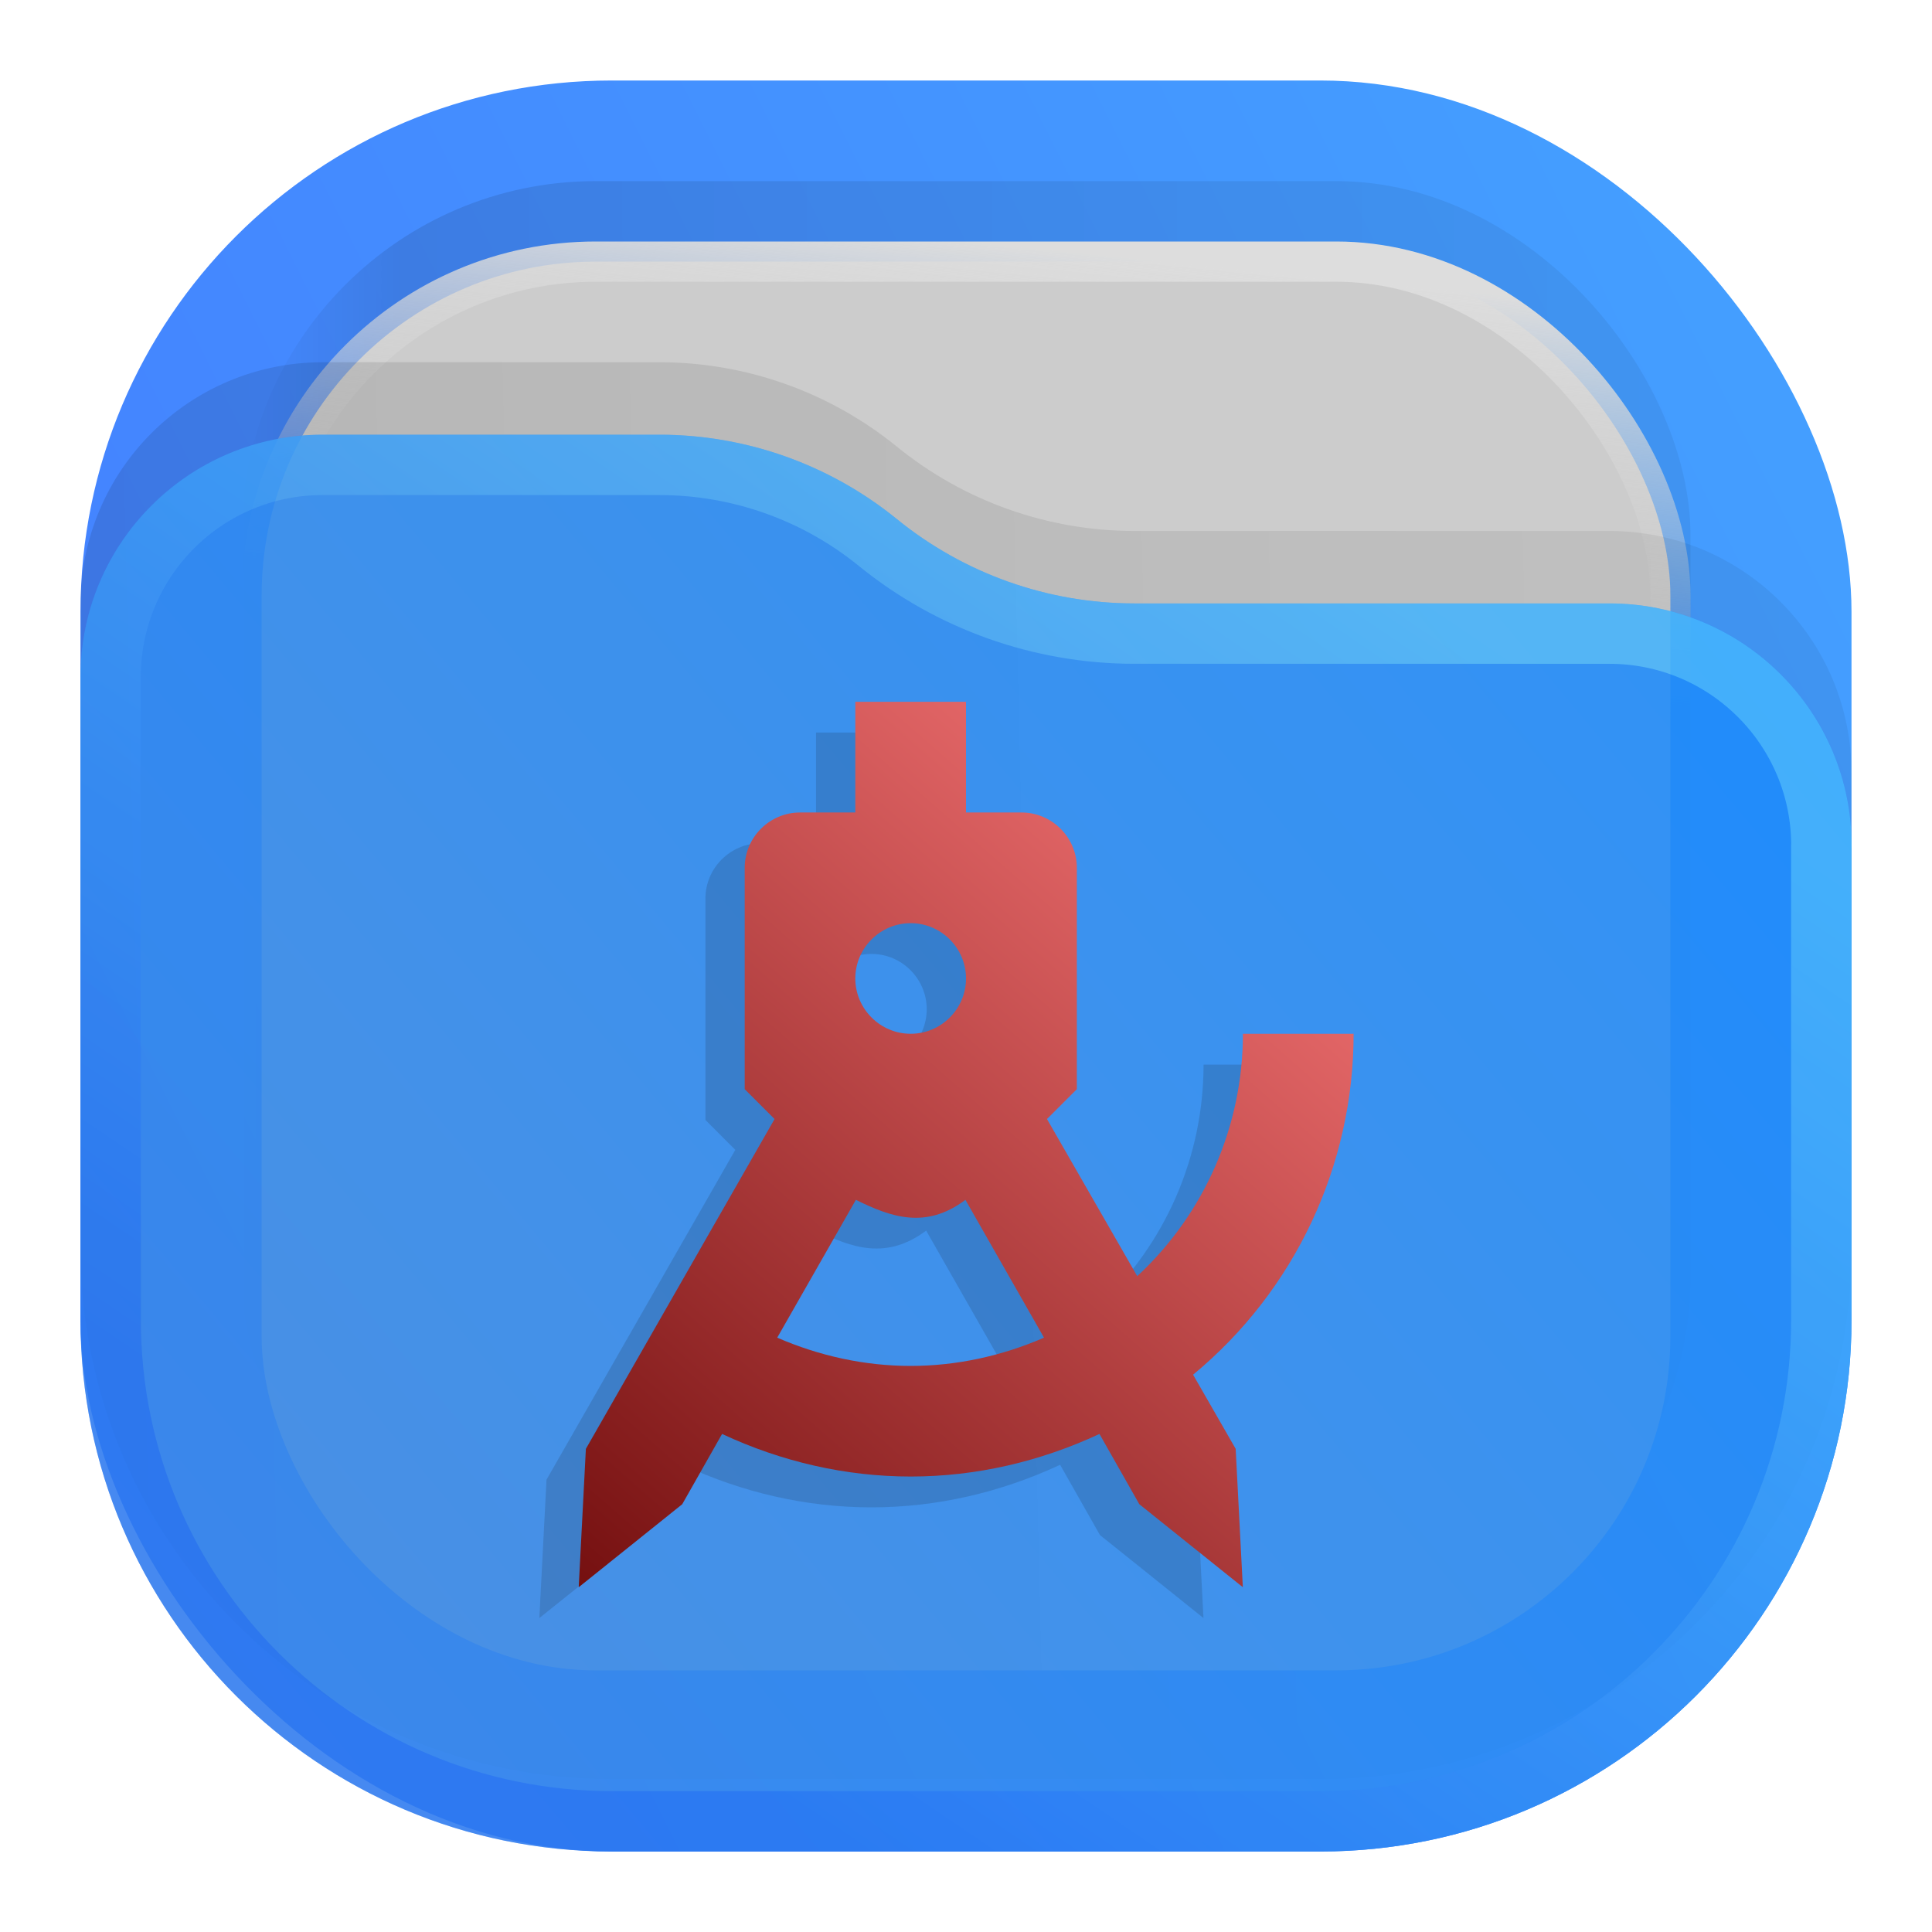 <?xml version="1.0" encoding="UTF-8" standalone="no"?>
<svg
   width="24"
   height="24"
   viewBox="0 0 24 24"
   fill="none"
   version="1.1"
   id="svg17"
   sodipodi:docname="blue-folder-templates.svg"
   inkscape:version="1.3 (0e150ed6c4, 2023-07-21)"
   xmlns:inkscape="http://www.inkscape.org/namespaces/inkscape"
   xmlns:sodipodi="http://sodipodi.sourceforge.net/DTD/sodipodi-0.dtd"
   xmlns="http://www.w3.org/2000/svg"
   xmlns:svg="http://www.w3.org/2000/svg">
  <sodipodi:namedview
     id="namedview17"
     pagecolor="#ffffff"
     bordercolor="#000000"
     borderopacity="0.25"
     inkscape:showpageshadow="2"
     inkscape:pageopacity="0.0"
     inkscape:pagecheckerboard="0"
     inkscape:deskcolor="#d1d1d1"
     inkscape:zoom="23.894317"
     inkscape:cx="-7.3866937"
     inkscape:cy="10.902174"
     inkscape:window-width="2560"
     inkscape:window-height="998"
     inkscape:window-x="0"
     inkscape:window-y="0"
     inkscape:window-maximized="1"
     inkscape:current-layer="svg17" />
  <defs
     id="defs17">
    <linearGradient
       id="paint0_linear_201_104"
       x1="23"
       y1="1"
       x2="1"
       y2="12"
       gradientUnits="userSpaceOnUse">
      <stop
         stop-color="#F06246"
         id="stop5" />
      <stop
         offset="1"
         stop-color="#BE4128"
         id="stop6" />
    </linearGradient>
    <linearGradient
       id="paint1_linear_201_104"
       x1="21"
       y1="4"
       x2="3"
       y2="4"
       gradientUnits="userSpaceOnUse">
      <stop
         stop-opacity="0.5"
         id="stop7" />
      <stop
         offset="0.89"
         id="stop8" />
      <stop
         offset="1"
         stop-opacity="0"
         id="stop9" />
    </linearGradient>
    <linearGradient
       id="paint2_linear_201_104"
       x1="12"
       y1="3"
       x2="11.5"
       y2="8"
       gradientUnits="userSpaceOnUse">
      <stop
         stop-color="#DDDDDD"
         id="stop10" />
      <stop
         offset="1"
         stop-color="#CCCCCC"
         stop-opacity="0"
         id="stop11" />
    </linearGradient>
    <linearGradient
       id="paint3_linear_201_104"
       x1="23"
       y1="9"
       x2="1.012"
       y2="9.521"
       gradientUnits="userSpaceOnUse">
      <stop
         stop-opacity="0.5"
         id="stop12" />
      <stop
         offset="1"
         id="stop13" />
    </linearGradient>
    <linearGradient
       id="paint4_linear_201_104"
       x1="23"
       y1="5.4"
       x2="1.429"
       y2="23.512"
       gradientUnits="userSpaceOnUse">
      <stop
         stop-color="#FF8966"
         id="stop14" />
      <stop
         offset="1"
         stop-color="#DC3A1A"
         id="stop15" />
    </linearGradient>
    <linearGradient
       id="paint5_linear_201_104"
       x1="15"
       y1="5.5"
       x2="5.5"
       y2="19.5"
       gradientUnits="userSpaceOnUse">
      <stop
         stop-color="#FFB693"
         id="stop16" />
      <stop
         offset="1"
         stop-color="#C82606"
         id="stop17" />
    </linearGradient>
    <linearGradient
       id="paint6_linear_202_43"
       x1="18.83"
       y1="10"
       x2="6.18"
       y2="18.25"
       gradientUnits="userSpaceOnUse"
       gradientTransform="translate(-0.471)">
      <stop
         stop-color="#967CCC"
         id="stop20-8" />
      <stop
         offset="1"
         stop-color="#5E35B1"
         id="stop21-9" />
    </linearGradient>
    <linearGradient
       id="paint7_linear_207_95"
       x1="16.675"
       y1="9"
       x2="8.286"
       y2="19.755"
       gradientUnits="userSpaceOnUse"
       gradientTransform="translate(-0.466)">
      <stop
         stop-color="#0BB1CB"
         id="stop30" />
      <stop
         offset="1"
         stop-color="#006599"
         id="stop31" />
    </linearGradient>
    <linearGradient
       id="paint6_linear_207_44"
       x1="18.439"
       y1="8.107"
       x2="9.388"
       y2="21.115"
       gradientUnits="userSpaceOnUse"
       gradientTransform="matrix(0.933,0,0,0.933,0.84,0.569)">
      <stop
         stop-color="#E996B1"
         id="stop20" />
      <stop
         offset="1"
         stop-color="#BC546F"
         id="stop21" />
    </linearGradient>
    <linearGradient
       id="paint8_linear_202_66"
       x1="18.6"
       y1="10.239"
       x2="9.521"
       y2="22.78"
       gradientUnits="userSpaceOnUse">
      <stop
         stop-color="#3C9BCE"
         id="stop26" />
      <stop
         offset="1"
         stop-color="#00405F"
         id="stop27" />
    </linearGradient>
    <linearGradient
       id="paint9_linear_202_66"
       x1="11.5"
       y1="7.642"
       x2="7.2"
       y2="11.942"
       gradientUnits="userSpaceOnUse">
      <stop
         stop-color="#3C9BCE"
         id="stop28" />
      <stop
         offset="1"
         stop-color="#00405F"
         id="stop29-0" />
    </linearGradient>
    <linearGradient
       id="paint6_linear_211_10"
       x1="18"
       y1="9"
       x2="6"
       y2="21"
       gradientUnits="userSpaceOnUse"
       gradientTransform="matrix(0.875,0,0,0.941,1.489,0.504)">
      <stop
         stop-color="#999999"
         id="stop19-9" />
      <stop
         offset="1"
         stop-color="#333333"
         id="stop20-4" />
    </linearGradient>
    <linearGradient
       id="paint6_linear_207_79"
       x1="17.133"
       y1="8.333"
       x2="6.867"
       y2="20.067"
       gradientUnits="userSpaceOnUse"
       gradientTransform="matrix(0.937,0,0,0.937,0.75,0.906)">
      <stop
         stop-color="#FF7C7D"
         id="stop19" />
      <stop
         offset="1"
         stop-color="#751010"
         id="stop20-9" />
    </linearGradient>
    <linearGradient
       id="paint0_linear_201_48"
       x1="23"
       y1="1"
       x2="1"
       y2="12"
       gradientUnits="userSpaceOnUse">
      <stop
         stop-color="#04BACC"
         id="stop5-2" />
      <stop
         offset="1"
         stop-color="#2D85C6"
         id="stop6-3" />
    </linearGradient>
    <linearGradient
       id="paint4_linear_201_48"
       x1="23"
       y1="5.4"
       x2="1.429"
       y2="23.511"
       gradientUnits="userSpaceOnUse">
      <stop
         stop-color="#04BACC"
         id="stop14-7" />
      <stop
         offset="1"
         stop-color="#2D85C6"
         id="stop15-3" />
    </linearGradient>
    <linearGradient
       id="paint5_linear_201_48"
       x1="15"
       y1="5.5"
       x2="5.5"
       y2="19.5"
       gradientUnits="userSpaceOnUse">
      <stop
         stop-color="#42F8FF"
         id="stop16-6" />
      <stop
         offset="1"
         stop-color="#0060F0"
         id="stop17-1" />
    </linearGradient>
    <linearGradient
       id="paint0_linear_201_118"
       x1="23"
       y1="1"
       x2="1"
       y2="12"
       gradientUnits="userSpaceOnUse">
      <stop
         stop-color="#198CFF"
         id="stop5-5" />
      <stop
         offset="1"
         stop-color="#1964FF"
         id="stop6-4" />
    </linearGradient>
    <linearGradient
       id="paint4_linear_201_118"
       x1="23"
       y1="5.4"
       x2="1.429"
       y2="23.511"
       gradientUnits="userSpaceOnUse">
      <stop
         stop-color="#198CFF"
         id="stop14-4" />
      <stop
         offset="1"
         stop-color="#3F8AE8"
         id="stop15-5" />
    </linearGradient>
    <linearGradient
       id="paint5_linear_201_118"
       x1="15"
       y1="5.5"
       x2="5.5"
       y2="19.5"
       gradientUnits="userSpaceOnUse">
      <stop
         stop-color="#85F8FF"
         id="stop16-2" />
      <stop
         offset="1"
         stop-color="#105BF6"
         id="stop17-5" />
    </linearGradient>
  </defs>
  <rect
     opacity="0.812"
     x="1"
     y="1"
     width="22"
     height="22"
     rx="6.6"
     fill="url(#paint0_linear_201_118)"
     id="rect1"
     style="fill:url(#paint0_linear_201_118)" />
  <rect
     opacity="0.125"
     x="3"
     y="2.25"
     width="18"
     height="18"
     rx="4.4"
     fill="url(#paint1_linear_201_118)"
     fill-opacity="0.875"
     id="rect2"
     style="fill:url(#paint1_linear_201_104)" />
  <rect
     x="3.25"
     y="3.25"
     width="17.5"
     height="17.5"
     rx="4.15"
     fill="#cccccc"
     stroke="url(#paint2_linear_201_118)"
     stroke-width="0.5"
     id="rect3"
     style="stroke:url(#paint2_linear_201_104)" />
  <path
     opacity="0.125"
     d="M 1,7.508 C 1,5.847 2.347,4.5 4.008,4.5 h 4.183 c 1.075,0 2.116,0.37 2.95,1.048 v 0 c 0.834,0.678 1.876,1.048 2.95,1.048 h 5.901 C 21.653,6.595 23,7.942 23,9.603 V 15.5 c 0,3.645 -2.955,6.6 -6.6,6.6 H 7.6 C 3.955,22.1 1,19.145 1,15.5 Z"
     fill="url(#paint3_linear_201_118)"
     fill-opacity="0.875"
     id="path3"
     style="fill:url(#paint3_linear_201_104)" />
  <g
     opacity="0.875"
     id="g5">
    <path
       d="M 1,8.408 C 1,6.747 2.347,5.4 4.008,5.4 h 4.183 c 1.075,0 2.116,0.37 2.95,1.048 v 0 c 0.834,0.678 1.876,1.048 2.95,1.048 h 5.901 C 21.653,7.495 23,8.842 23,10.503 V 16.4 C 23,20.045 20.045,23 16.4,23 H 7.6 C 3.955,23 1,20.045 1,16.4 Z"
       fill="url(#paint4_linear_201_118)"
       id="path4"
       style="fill:url(#paint4_linear_201_118)" />
    <path
       d="M 22.625,10.503 V 16.4 c 0,3.438 -2.787,6.225 -6.225,6.225 H 7.6 C 4.162,22.625 1.375,19.838 1.375,16.4 V 8.408 C 1.375,6.954 2.554,5.775 4.008,5.775 h 4.183 c 0.988,0 1.947,0.34 2.714,0.964 0.901,0.732 2.026,1.132 3.187,1.132 h 5.901 c 1.454,0 2.633,1.179 2.633,2.633 z"
       stroke="url(#paint5_linear_201_118)"
       stroke-opacity="0.375"
       stroke-width="0.75"
       stroke-linejoin="round"
       id="path5"
       style="stroke:url(#paint5_linear_201_118)" />
  </g>
  <path
     d="m 10.137,9.1 v 1.375 H 9.45 c -0.378,0 -0.687,0.309 -0.687,0.687 v 2.75 L 9.134,14.284 6.789,18.381 6.7,20.1 7.986,19.069 8.481,18.196 c 0.736,0.344 1.533,0.529 2.344,0.529 0.811,0 1.609,-0.186 2.344,-0.529 l 0.495,0.873 1.286,1.031 -0.089,-1.719 -0.529,-0.921 c 1.265,-1.045 1.994,-2.599 1.994,-4.235 h -1.375 c 0,1.141 -0.474,2.234 -1.313,3.011 l -1.121,-1.952 0.371,-0.371 v -2.75 c 0,-0.378 -0.309,-0.687 -0.688,-0.687 H 11.512 V 9.1 Z m 0.688,2.75 c 0.378,0 0.687,0.309 0.687,0.687 0,0.378 -0.309,0.687 -0.687,0.687 -0.378,0 -0.688,-0.309 -0.688,-0.687 0,-0.378 0.309,-0.687 0.688,-0.687 z m -0.681,3.437 c 0.433,0.213 0.866,0.371 1.361,0 l 0.976,1.712 c -0.522,0.227 -1.086,0.351 -1.657,0.351 -0.571,0 -1.134,-0.124 -1.657,-0.351 z"
     fill="url(#paint6_linear_207_79)"
     id="path20"
     style="opacity:0.15;fill:#1a1a1a;stroke-width:0.937" />
  <path
     d="M 10.625,8.718 V 10.093 H 9.938 c -0.378,0 -0.687,0.309 -0.687,0.687 v 2.75 l 0.371,0.371 -2.344,4.097 -0.089,1.719 1.286,-1.031 0.495,-0.873 c 0.736,0.344 1.533,0.529 2.344,0.529 0.811,0 1.609,-0.186 2.344,-0.529 l 0.495,0.873 1.286,1.031 -0.089,-1.719 -0.529,-0.921 c 1.265,-1.045 1.994,-2.599 1.994,-4.235 h -1.375 c 0,1.141 -0.474,2.234 -1.313,3.011 l -1.121,-1.952 0.371,-0.371 v -2.75 c 0,-0.378 -0.309,-0.687 -0.688,-0.687 H 12 V 8.718 Z m 0.688,2.75 c 0.378,0 0.687,0.309 0.687,0.687 0,0.378 -0.309,0.687 -0.687,0.687 -0.378,0 -0.688,-0.309 -0.688,-0.687 0,-0.378 0.309,-0.687 0.688,-0.687 z m -0.681,3.437 c 0.433,0.213 0.866,0.371 1.361,0 l 0.976,1.712 c -0.522,0.227 -1.086,0.351 -1.657,0.351 -0.571,0 -1.134,-0.124 -1.657,-0.351 z"
     fill="url(#paint6_linear_207_79)"
     id="path6"
     style="fill:url(#paint6_linear_207_79);stroke-width:0.937" />
</svg>
